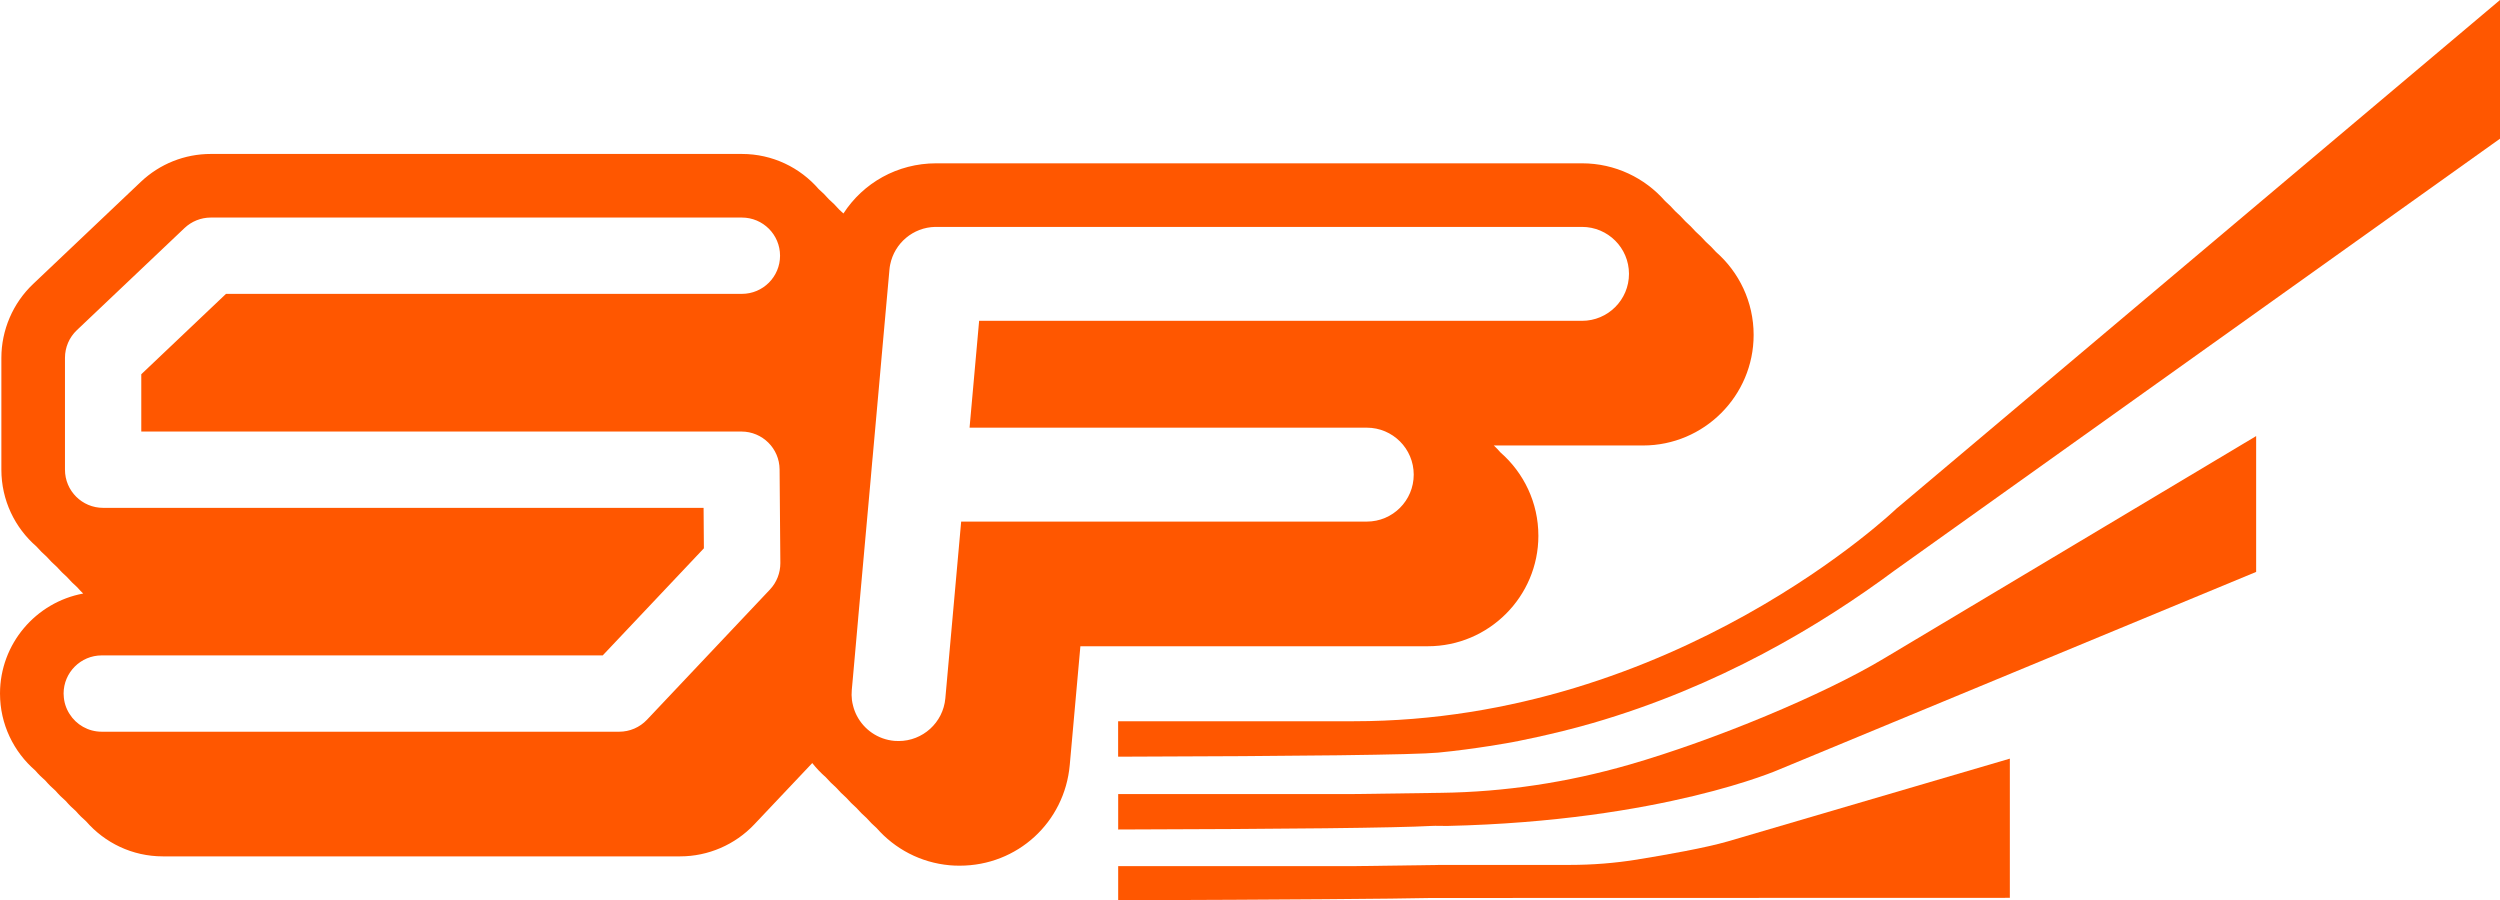 <?xml version="1.0" encoding="UTF-8"?><svg id="Layer_1" xmlns="http://www.w3.org/2000/svg" viewBox="0 0 491.38 176.96"><defs><style>.cls-1{fill:#ff5700;}</style></defs><path class="cls-1" d="M302.37,105.29c0-6.5-2.87-12.34-7.4-16.32h-.01c-.43-.5-.88-.97-1.35-1.41h29.34c11.98,0,21.73-9.75,21.73-21.73,0-6.5-2.87-12.35-7.41-16.32-.62-.71-1.29-1.38-2-2-.62-.71-1.29-1.38-2-2-.62-.71-1.29-1.38-2-2-.62-.71-1.29-1.38-2-2-.62-.71-1.29-1.38-2-2-3.97-4.54-9.82-7.41-16.32-7.41h-126.94c-7.64,0-14.36,3.87-18.23,9.86-.28-.28-.56-.54-.86-.79-.62-.72-1.29-1.39-2-2-.62-.72-1.29-1.39-2-2-3.66-4.23-9.08-6.91-15.1-6.91H41.43c-5.14,0-10.02,1.95-13.76,5.49L6.51,55.82c-3.97,3.76-6.24,9.05-6.24,14.51v21.99c0,6.02,2.67,11.43,6.9,15.1.62.71,1.29,1.38,2,2,.62.71,1.29,1.38,2,2,.62.71,1.29,1.38,2,2,.62.71,1.29,1.38,2,2,.38.43.77.85,1.18,1.24-9.29,1.72-16.35,9.88-16.35,19.66,0,6.03,2.69,11.45,6.93,15.12.61.72,1.28,1.38,2,2,.61.72,1.28,1.38,2,2,.61.72,1.28,1.38,2,2,.61.72,1.28,1.38,2,2,.61.72,1.28,1.38,2,2,3.66,4.21,9.06,6.88,15.07,6.88h101.7c5.48,0,10.78-2.29,14.54-6.27l11.41-12.07c.8,1.01,1.69,1.95,2.67,2.8.62.71,1.29,1.38,2,2,.62.71,1.29,1.38,2,2,.62.71,1.29,1.38,2,2,.62.71,1.29,1.38,2,2,.62.71,1.29,1.38,2,2,3.55,4.04,8.59,6.77,14.35,7.29.64.06,1.3.08,1.96.08,11.32,0,20.62-8.5,21.63-19.79l2.09-23.34h68.29c11.98,0,21.73-9.75,21.73-21.73ZM12.52,136.63c-.02-.1-.02-.21-.02-.31,0-4.14,3.36-7.5,7.5-7.5h98.47l.47-.5,1.89-2,1.89-2,1.89-2,13.74-14.55-.06-7.95H20.27c-4.14,0-7.5-3.35-7.5-7.5v-21.99c0-2.06.84-4.02,2.34-5.44l21.16-20.07c1.4-1.32,3.24-2.06,5.16-2.06h104.39c4.14,0,7.5,3.36,7.5,7.5s-3.36,7.5-7.5,7.5H44.42l-16.65,15.8v11.26h117.96c4.12,0,7.47,3.32,7.5,7.44l.15,18.41c.01,1.93-.72,3.8-2.05,5.21l-24.17,25.59c-1.42,1.5-3.39,2.35-5.46,2.35H20c-2.67,0-5.01-1.39-6.33-3.49-.69-1.08-1.11-2.34-1.15-3.7ZM167.67,138.7c-.1-.36-.17-.73-.22-1.1-.08-.65-.09-1.32-.03-2l.21-2.3.43-4.82.61-6.87v-.04s1.16-12.87,1.16-12.87v-.02l1.35-14.99v-.03l.23-2.62v-.02l.09-.96.02-.19,1.29-14.38.49-5.54,1.45-16.14v-.08s.01-.01.01-.01l.06-.71c.03-.35.08-.69.15-1.02.85-4.19,4.5-7.3,8.84-7.39h127.14c5.09,0,9.23,4.13,9.23,9.23s-4.14,9.23-9.23,9.23h-118.5l-1.88,21h78.07c5.1,0,9.23,4.13,9.23,9.23s-4.13,9.23-9.23,9.23h-79.72l-3.11,34.73c-.43,4.8-4.46,8.4-9.18,8.4-.28,0-.56-.01-.84-.03-3.25-.29-5.96-2.23-7.37-4.93-.32-.62-.58-1.29-.75-1.99Z"/><path class="cls-1" d="M372.84,99.89s-43.45,41.87-106.72,41.87h-46.35v6.97c36-.1,58.37-.37,62.9-.8,7.39-.71,14.52-2.04,14.52-2.04,0,0,7.96-1.48,15.82-3.76,24.72-7.17,44.68-19.09,59.39-30.01,39.66-28.29,79.32-56.58,118.98-84.86V0l-118.53,99.89Z"/><path class="cls-1" d="M320.15,150.32c-12.09,3.48-24.42,5.34-36.79,5.51l-17.23.24h-46.35v6.97c33.18-.09,54.79-.32,61.51-.7,1.06-.06,2.12.02,3.18,0,42.31-.96,65.22-11.09,65.22-11.09l93.76-38.84v-26.7l-73.13,43.7c-11.89,7.14-33.27,16.04-50.16,20.91Z"/><path class="cls-1" d="M321.9,168.93c-4.44.72-8.9,1.07-13.37,1.07h-25.17l-17.23.24h-46.35v6.71c32.98-.11,54.55-.29,61.51-.45,1.06-.02,2.12.02,3.18,0l110.57-.03v-27.36l-55.41,16.26c-4.4,1.28-12.08,2.64-17.72,3.55Z"/></svg>